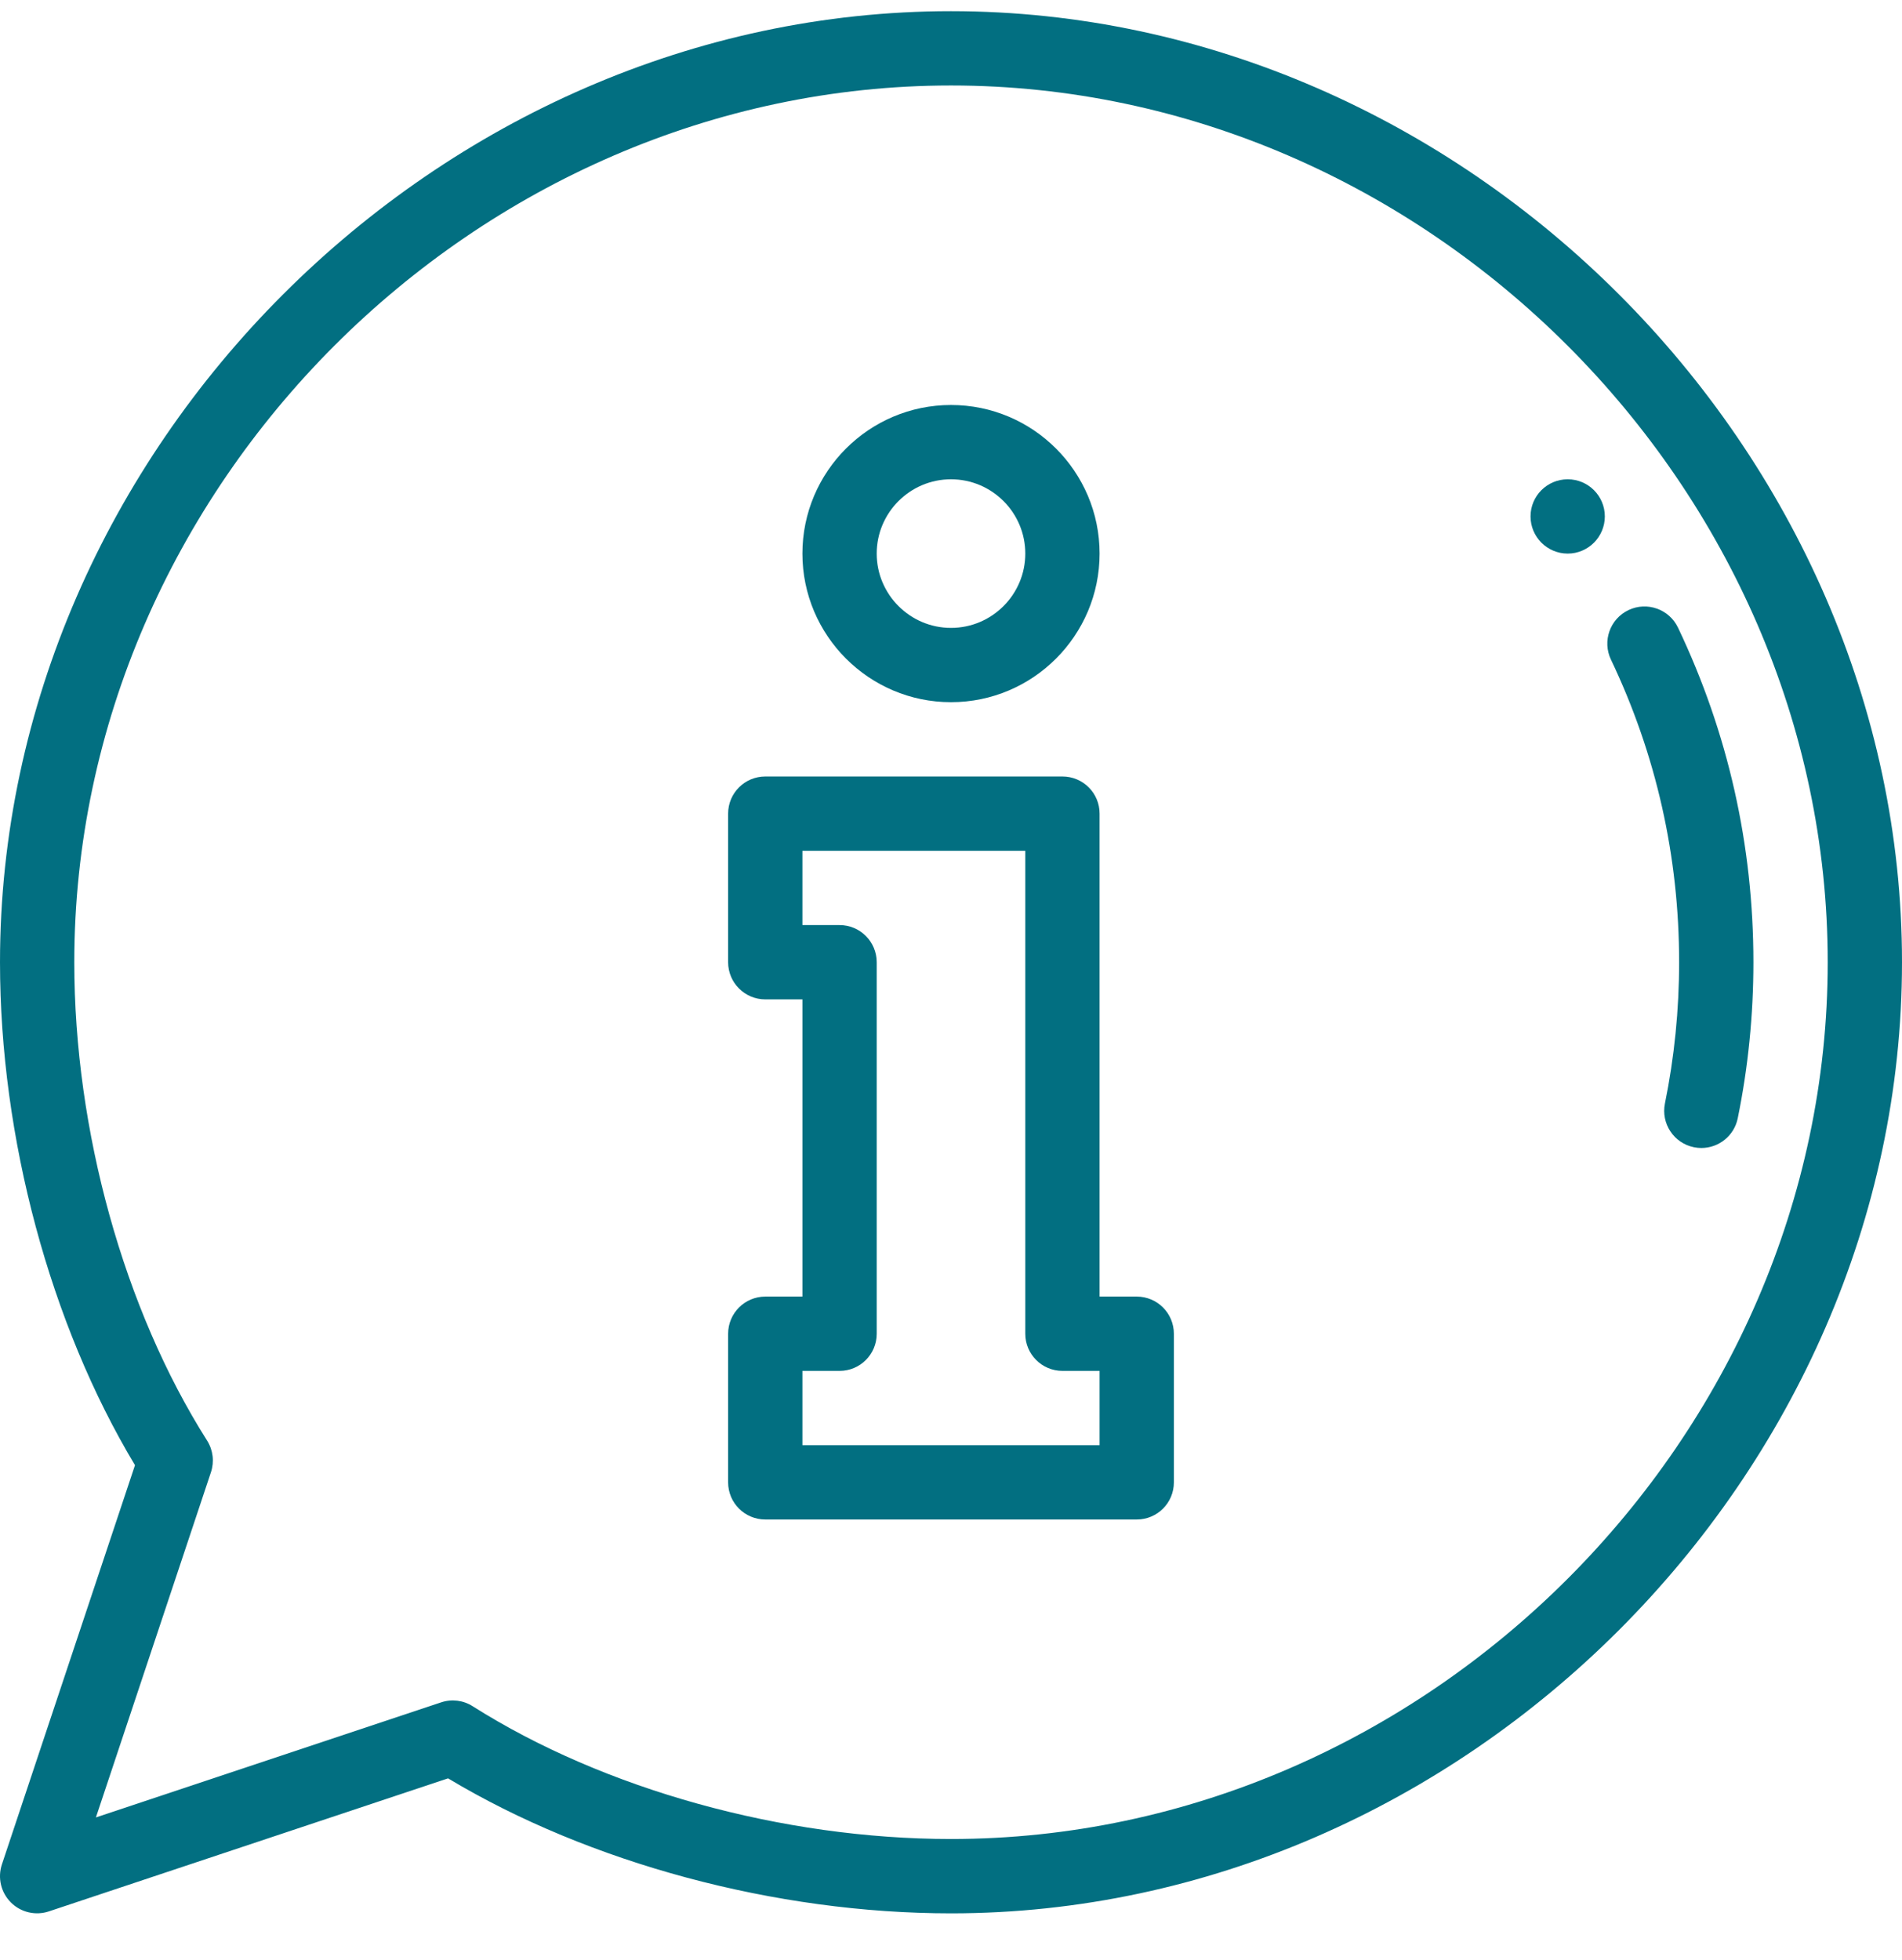 <svg width="33" height="34" viewBox="0 0 33 34" fill="none" xmlns="http://www.w3.org/2000/svg">
<path d="M26.555 8.959C26.555 9.315 26.844 9.604 27.2 9.604C27.555 9.604 27.844 9.315 27.844 8.959C27.844 8.603 27.555 8.315 27.2 8.315C26.844 8.315 26.555 8.603 26.555 8.959Z" fill="#026F81"/>
<path d="M29.133 16.694C29.133 17.519 29.05 18.343 28.887 19.143C28.816 19.491 29.041 19.832 29.39 19.903C29.433 19.912 29.477 19.916 29.519 19.916C29.819 19.916 30.088 19.706 30.15 19.401C30.331 18.516 30.422 17.605 30.422 16.694C30.422 14.664 29.982 12.711 29.114 10.889C28.961 10.568 28.576 10.431 28.255 10.584C27.933 10.737 27.797 11.122 27.95 11.443C28.735 13.091 29.133 14.857 29.133 16.694Z" fill="#026F81"/>
<path d="M19.723 22.494H19.078V14.115C19.078 13.759 18.79 13.471 18.434 13.471H13.278C12.922 13.471 12.633 13.759 12.633 14.115V16.694C12.633 17.049 12.922 17.338 13.278 17.338H13.922V22.494H13.278C12.922 22.494 12.633 22.783 12.633 23.139V25.717C12.633 26.073 12.922 26.361 13.278 26.361H19.723C20.079 26.361 20.367 26.073 20.367 25.717V23.139C20.367 22.783 20.079 22.494 19.723 22.494ZM19.078 25.072H13.922V23.783H14.567C14.923 23.783 15.211 23.495 15.211 23.139V16.694C15.211 16.337 14.923 16.049 14.567 16.049H13.922V14.76H17.789V23.139C17.789 23.495 18.078 23.783 18.434 23.783H19.078V25.072Z" fill="#026F81"/>
<path d="M16.5 12.182C17.922 12.182 19.078 11.025 19.078 9.604C19.078 8.182 17.922 7.026 16.5 7.026C15.079 7.026 13.922 8.182 13.922 9.604C13.922 11.025 15.079 12.182 16.5 12.182ZM16.5 8.315C17.211 8.315 17.789 8.893 17.789 9.604C17.789 10.314 17.211 10.893 16.5 10.893C15.79 10.893 15.211 10.314 15.211 9.604C15.211 8.893 15.79 8.315 16.5 8.315Z" fill="#026F81"/>
<path d="M16.5 0.194C7.607 0.194 2.81067e-05 7.786 2.81067e-05 16.694C2.81067e-05 19.736 0.872 22.972 2.342 25.419L0.033 32.345C-0.044 32.577 0.016 32.832 0.189 33.005C0.362 33.178 0.618 33.237 0.848 33.16L7.774 30.852C10.222 32.322 13.457 33.194 16.5 33.194C25.395 33.194 33 25.6 33 16.694C33 7.798 25.407 0.194 16.5 0.194V0.194ZM16.5 31.904C13.581 31.904 10.479 31.043 8.201 29.601C8.04 29.498 7.839 29.471 7.652 29.534L1.664 31.53L3.66 25.541C3.721 25.358 3.697 25.156 3.593 24.992C2.15 22.715 1.289 19.612 1.289 16.694C1.289 8.448 8.255 1.483 16.5 1.483C24.745 1.483 31.711 8.448 31.711 16.694C31.711 24.939 24.745 31.904 16.5 31.904Z" fill="#026F81"/>
</svg>

